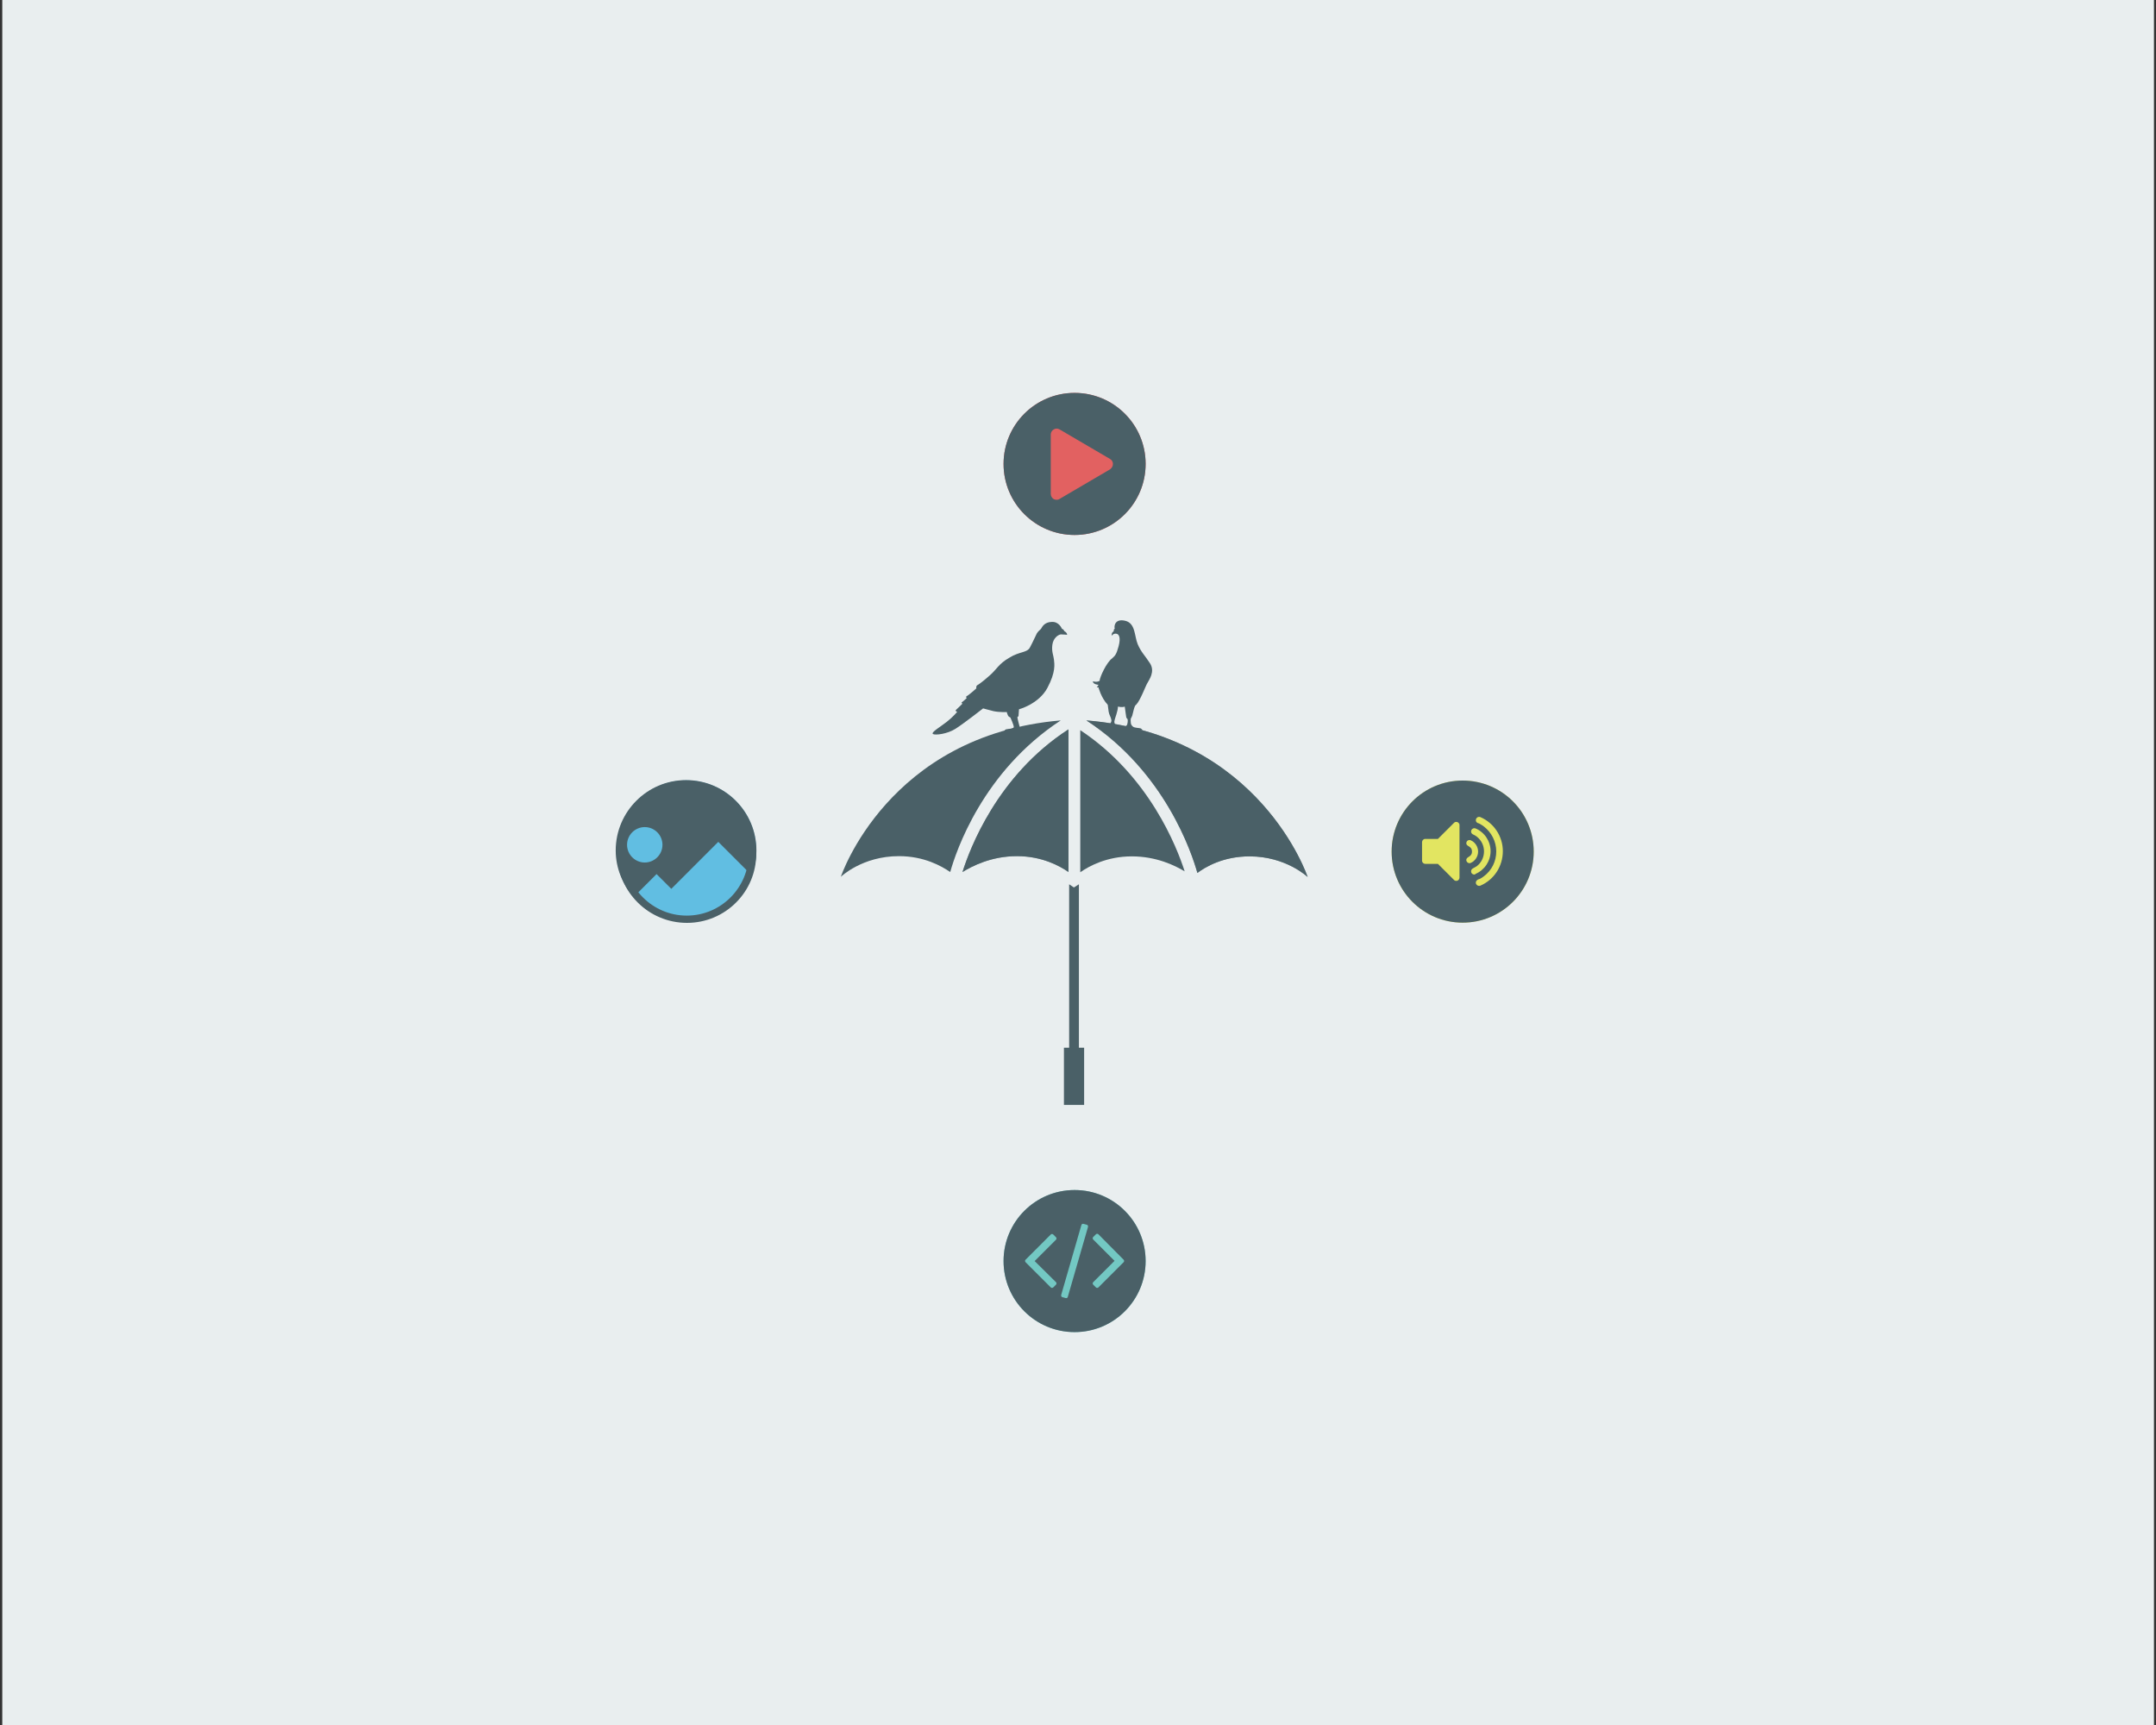 <?xml version="1.0" encoding="utf-8"?>
<!-- Generator: Adobe Illustrator 18.1.1, SVG Export Plug-In . SVG Version: 6.00 Build 0)  -->
<svg version="1.1" xmlns="http://www.w3.org/2000/svg" xmlns:xlink="http://www.w3.org/1999/xlink" x="0px" y="0px"
	 viewBox="-450 -355 950 760" enable-background="new -450 -355 950 760" xml:space="preserve">
<rect x="-450" y="-355" width="950" height="760" fill="#333333" stroke="none"/>
<g id="Layer_1">
	<g>
		<rect x="-449" y="-355" fill="#E9EEEF" width="948.1" height="760"/>
	</g>
	<g>
	</g>
	<g>
		<g>
			<path fill="#4A6067" d="M20.7-33.6c-31.3,20.3-43.4,52.6-46.6,62.8c4.2-2.6,12.7-7,24-7c11.1,0,19,4.4,22.7,7V-33.6z"/>
		</g>
		<g>
			<path fill="#4A6067" d="M28.7-37.6C63.4-15,75.2,21,77.6,29.6c3.5-2.6,11.3-7.3,23-7.3c16.1,0,25.6,9.1,25.6,9.1
				S105.3-31.4,28.7-37.6z"/>
		</g>
		<g>
			<path fill="#4A6067" d="M17.4-37.6c-76.2,6.5-96.9,68.9-96.9,68.9s9.4-9.1,25.6-9.1c11.1,0,18.8,4.4,22.6,7
				C-28.8,20.2-17-15.1,17.4-37.6z"/>
		</g>
		<g>
			<path fill="#4A6067" d="M26-33.3v62.6c3.7-2.6,11.6-7,22.7-7c10.8,0,19,4,23.3,6.6C68.6,18.3,56.4-13.2,26-33.3z"/>
		</g>
		<g>
			<polygon fill="#4A6067" points="18.8,131.8 18.8,106.6 21.1,106.6 21.1,34.6 23.2,36 25.4,34.6 25.4,106.6 27.7,106.6 
				27.7,131.8 			"/>
		</g>
		<g>
			<path fill="#4A6067" d="M20.2-75.3c0,0-1.4-0.2-2.8-0.2c-1.2,0.2-3.3,1.6-3.7,4.6s0.5,4.6,0.7,6.5c0.2,1.9,0.9,5.4-2.9,12.5
				s-12.5,9.4-12.5,9.4s-0.2,2.5-0.2,2.9s-0.5,0.2-0.5,0.7c0,0.5,1.1,4.5,1.1,4.5s1.7-0.2,2.1-0.2C2.1-34.4,2.1-34,2.1-34
				s2.6-0.4,3.1,0.7c-0.7-0.2-0.7-0.2-0.9,0.2c-0.2,0.2-0.2,0.2-0.5,0.4c-0.2,0.2-1.1-0.4-1.9-0.5c-0.7-0.2-2,0.2-2,0.2l0.4,0.7
				c0,0,2-0.7,2.4,0.2c-0.7-0.2-0.9,0.7-0.9,0.7s3.8,0.2,3.8,1.5C5.2-30.5,5-30,4.5-29.9C4-29.6,2-31.4,0.5-30.8
				c-0.9,0.4,1.7,2.4,1.1,2.8C0-27.3,0-30.6-0.9-30.9c-1.9-0.2-2.9,0.7-3.6,0.4c-0.7-0.2-1,0.2-1,0.2s-0.2-0.9,0.7-1.2
				c0.7-0.4,2.8-0.2,3-0.7c0.2-0.7-0.7-1-2-1s-2.3,0.5-2.8,0.4c-0.5-0.1-0.7,0.2-0.7,0.2s-0.4-0.7,0.7-1.1c1-0.2,3.3-0.2,3.3-1
				c0-0.9-1.5-4.2-1.5-4.2s-0.2,0-0.7-0.4c-0.5-0.4-0.9-2-0.9-2s-3.1,0.2-5.9-0.4c-2.8-0.7-4.5-1.2-4.5-1.2s-8.7,6.8-12.2,9
				c-3.6,2.3-8.9,2.9-9.9,2.3c-1.1-0.7,3.5-3.3,6.1-5.4c2.6-2,4.6-4.4,4.6-4.4s-0.7,0-0.7-0.7c0.5-0.4,3-2.9,3-2.9s-0.5-0.2-0.4-0.5
				c1-0.7,2.3-2,2.3-2s-0.5-0.2-0.2-0.7c1.1-0.5,4.4-3.5,4.4-3.5s-0.2-1,0.4-1.4c0.5-0.2,2.8-1.9,5.6-4.4c2.9-2.5,3.8-5,8.5-7.7
				c4.6-2.9,8-2.1,9.2-4.7c1.4-2.6,2.4-5,3-6.1c0.7-1.1,1.5-1.5,1.9-2.1c0.4-0.7,1.4-2.8,4.6-2.9c3.3-0.2,4.5,3,4.5,3s0,0,0.4,0.2
				c0.4,0.2,0.7,0.9,0.7,0.9S20.2-76.4,20.2-75.3z"/>
		</g>
		<g opacity="0.6" enable-background="new    ">
			<path fill="#4A6067" d="M20.7-33.6c-31.3,20.3-43.4,52.6-46.6,62.8c4.2-2.6,12.7-7,24-7c11.1,0,19,4.4,22.7,7V-33.6z"/>
		</g>
		<g opacity="0.6" enable-background="new    ">
			<path fill="#4A6067" d="M28.7-37.6C63.4-15,75.2,21,77.6,29.6c3.5-2.6,11.3-7.3,23-7.3c16.1,0,25.6,9.1,25.6,9.1
				S105.3-31.4,28.7-37.6z"/>
		</g>
		<g>
			<path fill="#4A6067" d="M50.6-44.5c1.9-1.9,4.2-8.4,5-9.6c0.7-1.4,3.5-5,1.1-8.7c-2.4-3.7-3.8-4.7-5.4-8.4
				c-1.5-3.6-0.9-9.2-5.5-10.3s-5,2.5-4.6,3.5c-0.7,0.4-0.4,1.1-0.4,1.1s-1.2,0.5-0.9,2c0.2-0.2,0.7-1.1,2-0.9c1.2,0.2,2,1.7,1,5.5
				c-1,3.7-1.5,4.1-2.9,5.4c-2.4,1.7-5.4,8.2-5.5,9.9c-1.5,0.7-2.4,0.2-3,0.2c0.2,1.4,2.5,1.5,2.5,1.5s-0.2,0.7-0.7,0.9
				c0.2,0.4,0.7,0.2,0.7,0.2s1.2,4.7,4.1,7.7c0.2,1.4,0.2,1.7,0.4,3c0.2,1.4,1,2.5,1.1,3.3c0.2,0.7,0.2,0.9-0.2,1.7
				c-0.2,0.9-0.7,1.2-1,1.1c-0.2-0.1-1.4-0.4-1.7,0.7c0,0,0.4-0.5,1-0.2c1,0.5,2.3,0.2,3.1,0.5c0.9,0.4,0.9,0.5,1.5,1.5
				c0.9-0.2,0.4-1.2,0.4-1.2s0.9,0,1.5,0.2c0.5,0.2,0.7,0.5,1.4,0c0,0-0.9,0.7-0.4,1c0,0,0-0.4,0.9-0.4c0.7,0,1.4-0.2,1.7-0.7
				c1,1,0.7,0.9,1.6,1.7c1,0.9,0.5,1,0.4,1.5c0.4-0.2,0.9-0.9,0.9-1.5c-0.2-0.7-0.7-1.2-0.7-1.2s2,0.5,2.8,0.2
				c0.4-0.2,0.7,0.2,0.7,0.2s-0.2-0.7-0.9-1c-0.7-0.2-2.6-0.2-3.3-0.7c-0.7-0.6-1.1-0.9-1.1-2.9c0-1,0.2-0.7,0.7-2
				C49.3-41,49.8-44.2,50.6-44.5z M46.7-35.9C46.5-35,45-34.7,45-34.7s0-0.4-0.9-0.2c-1,0-2.1-0.2-2.4-0.4c-0.4-0.2-0.7-1.4-0.7-1.7
				c0-0.4,0.2-0.7,0.2-1s1.4-3.7,1.4-5.7c0,0,1.9,0.5,3,0c0.2,1.5,0.2,1.4,0.4,2.9c0.2,1.5,0.2,2.1,0.7,2.5
				C47-38.3,47-36.9,46.7-35.9z"/>
		</g>
	</g>
	<g>
		<g>
			<path fill="#E26161" d="M23.5-181.9c-17.3,0-31.3,14-31.3,31.3s14,31.3,31.3,31.3s31.3-14,31.3-31.3S40.8-181.9,23.5-181.9z"/>
		</g>
		<g>
			<g>
				<path fill="#4A6067" d="M54.8-150.6c0,17.3-14,31.3-31.3,31.3s-31.3-14-31.3-31.3s14-31.3,31.3-31.3S54.8-167.9,54.8-150.6z
					 M40.4-150.6c0-0.9-0.5-1.8-1.3-2.2l-22.2-13c-0.8-0.5-1.8-0.5-2.6,0c-0.8,0.5-1.3,1.3-1.3,2.3v26.1c0,0.9,0.5,1.8,1.3,2.3
					c0.4,0.2,0.9,0.3,1.3,0.3s0.9-0.1,1.3-0.4l22.2-13C39.9-148.8,40.4-149.6,40.4-150.6z"/>
			</g>
		</g>
	</g>
	<g>
		<g>
			<path fill="#E2E561" d="M194.5-11.1c-17.3,0-31.3,14-31.3,31.3s14,31.3,31.3,31.3s31.3-14,31.3-31.3S211.8-11.1,194.5-11.1z"/>
		</g>
		<g>
			<path fill="#4A6067" d="M194.5-11.1c-17.3,0-31.3,14-31.3,31.3s14,31.3,31.3,31.3s31.3-14,31.3-31.3S211.8-11.1,194.5-11.1z
				 M193.1,31.7c0,0.7-0.6,1.4-1.4,1.4c-0.4,0-0.7-0.1-1-0.4l-7.1-7.1h-5.6c-0.7,0-1.4-0.6-1.4-1.4v-8.2c0-0.7,0.6-1.4,1.4-1.4h5.6
				l7.1-7.1c0.3-0.3,0.6-0.4,1-0.4c0.7,0,1.4,0.6,1.4,1.4V31.7z M197.5,25.3c-0.7,0-1.4-0.6-1.4-1.4c0-1.6,2.5-1.2,2.5-3.7
				c0-2.6-2.5-2.1-2.5-3.7c0-0.8,0.6-1.4,1.4-1.4c0.2,0,0.4,0,0.5,0.1c2,0.8,3.3,2.9,3.3,5c0,2.1-1.3,4.2-3.3,5
				C197.8,25.3,197.6,25.3,197.5,25.3z M199.6,30.3c-0.8,0-1.4-0.6-1.4-1.4c0-0.6,0.3-1,0.8-1.3c0.6-0.3,1.1-0.6,1.6-0.9
				c2.1-1.5,3.3-4,3.3-6.6s-1.2-5-3.3-6.6c-0.5-0.4-1-0.6-1.6-0.9c-0.5-0.3-0.8-0.7-0.8-1.3c0-0.7,0.6-1.4,1.4-1.4
				c0.2,0,0.4,0,0.6,0.1c4,1.7,6.6,5.7,6.6,10c0,4.3-2.6,8.3-6.6,10C200,30.3,199.8,30.3,199.6,30.3z M202.3,35.2
				c-0.2,0.1-0.4,0.1-0.6,0.1c-0.7,0-1.4-0.6-1.4-1.4c0-0.6,0.3-1,0.8-1.3c0.3-0.2,0.6-0.3,1-0.4c0.6-0.3,1.2-0.7,1.7-1.1
				c3.5-2.6,5.5-6.6,5.5-11c0-4.3-2.1-8.4-5.5-11c-0.6-0.4-1.1-0.8-1.7-1.1c-0.3-0.2-0.7-0.3-1-0.4c-0.5-0.3-0.8-0.6-0.8-1.3
				c0-0.7,0.6-1.4,1.4-1.4c0.2,0,0.4,0,0.6,0.1c6,2.6,9.9,8.5,9.9,15C212.2,26.7,208.3,32.6,202.3,35.2z"/>
		</g>
	</g>
	<g>
		<g>
			<path fill="#61BEE2" d="M-147.6-11.2c-17,0-30.8,13.8-30.8,30.8s13.8,30.8,30.8,30.8s30.8-13.8,30.8-30.8S-130.6-11.2-147.6-11.2
				z"/>
		</g>
		<g>
			<path fill="#4A6067" d="M-147.3,51.6c-16.9,0-30.7-13.7-30.7-30.6c0-3.5,0.7-7.2,2-10.7l3.1,1.2c-1.2,3.2-1.8,6.4-1.8,9.6
				c0,15.1,12.3,27.3,27.3,27.3c15.1,0,27.3-12.3,27.3-27.3c0-6.6-2.5-13-7-18.1l2.5-2.2c5,5.7,7.8,12.9,7.8,20.3
				C-116.7,37.9-130.4,51.6-147.3,51.6z"/>
		</g>
		<g>
			<path fill="#4A6067" d="M-160.7,30.1l6.5,6.5l20.7-20.7l14.7,14.7c1.3-3.4,2.1-7,2.1-10.9c0-17.1-13.9-31-31-31s-31,13.9-31,31
				c0,7.9,3.1,15,7.9,20.5L-160.7,30.1z M-165.9,9.4c4.3,0,7.8,3.5,7.8,7.8s-3.5,7.8-7.8,7.8c-4.3,0-7.8-3.5-7.8-7.8
				S-170.2,9.4-165.9,9.4z"/>
		</g>
	</g>
	<g>
		<g>
			<path fill="#73C8C3" d="M23.5,169.3c-17.3,0-31.3,14-31.3,31.3s14,31.3,31.3,31.3s31.3-14,31.3-31.3S40.8,169.3,23.5,169.3z"/>
		</g>
		<g>
			<path fill="#4A6067" d="M23.5,169.3c-17.3,0-31.3,14-31.3,31.3s14,31.3,31.3,31.3s31.3-14,31.3-31.3S40.8,169.3,23.5,169.3z
				 M15.3,209.9c0.3,0.3,0.3,0.8,0,1.1l-1.2,1.2c-0.3,0.3-0.8,0.3-1.1,0L1.9,201.1c-0.3-0.3-0.3-0.8,0-1.1L13,188.9
				c0.3-0.3,0.8-0.3,1.1,0l1.2,1.2c0.3,0.3,0.3,0.8,0,1.1l-9.4,9.4L15.3,209.9z M20.5,216.4c-0.1,0.4-0.5,0.6-0.9,0.5l-1.5-0.4
				c-0.4-0.1-0.6-0.5-0.5-1l8.9-30.8c0.1-0.4,0.5-0.6,0.9-0.5l1.5,0.4c0.4,0.1,0.6,0.5,0.5,1L20.5,216.4z M45.1,201.1l-11.1,11.1
				c-0.3,0.3-0.8,0.3-1.1,0l-1.2-1.2c-0.3-0.3-0.3-0.8,0-1.1l9.4-9.4l-9.4-9.4c-0.3-0.3-0.3-0.8,0-1.1l1.2-1.2
				c0.3-0.3,0.8-0.3,1.1,0L45.1,200C45.4,200.3,45.4,200.8,45.1,201.1z"/>
		</g>
	</g>
</g>
<g id="Layer_2">
</g>
</svg>
